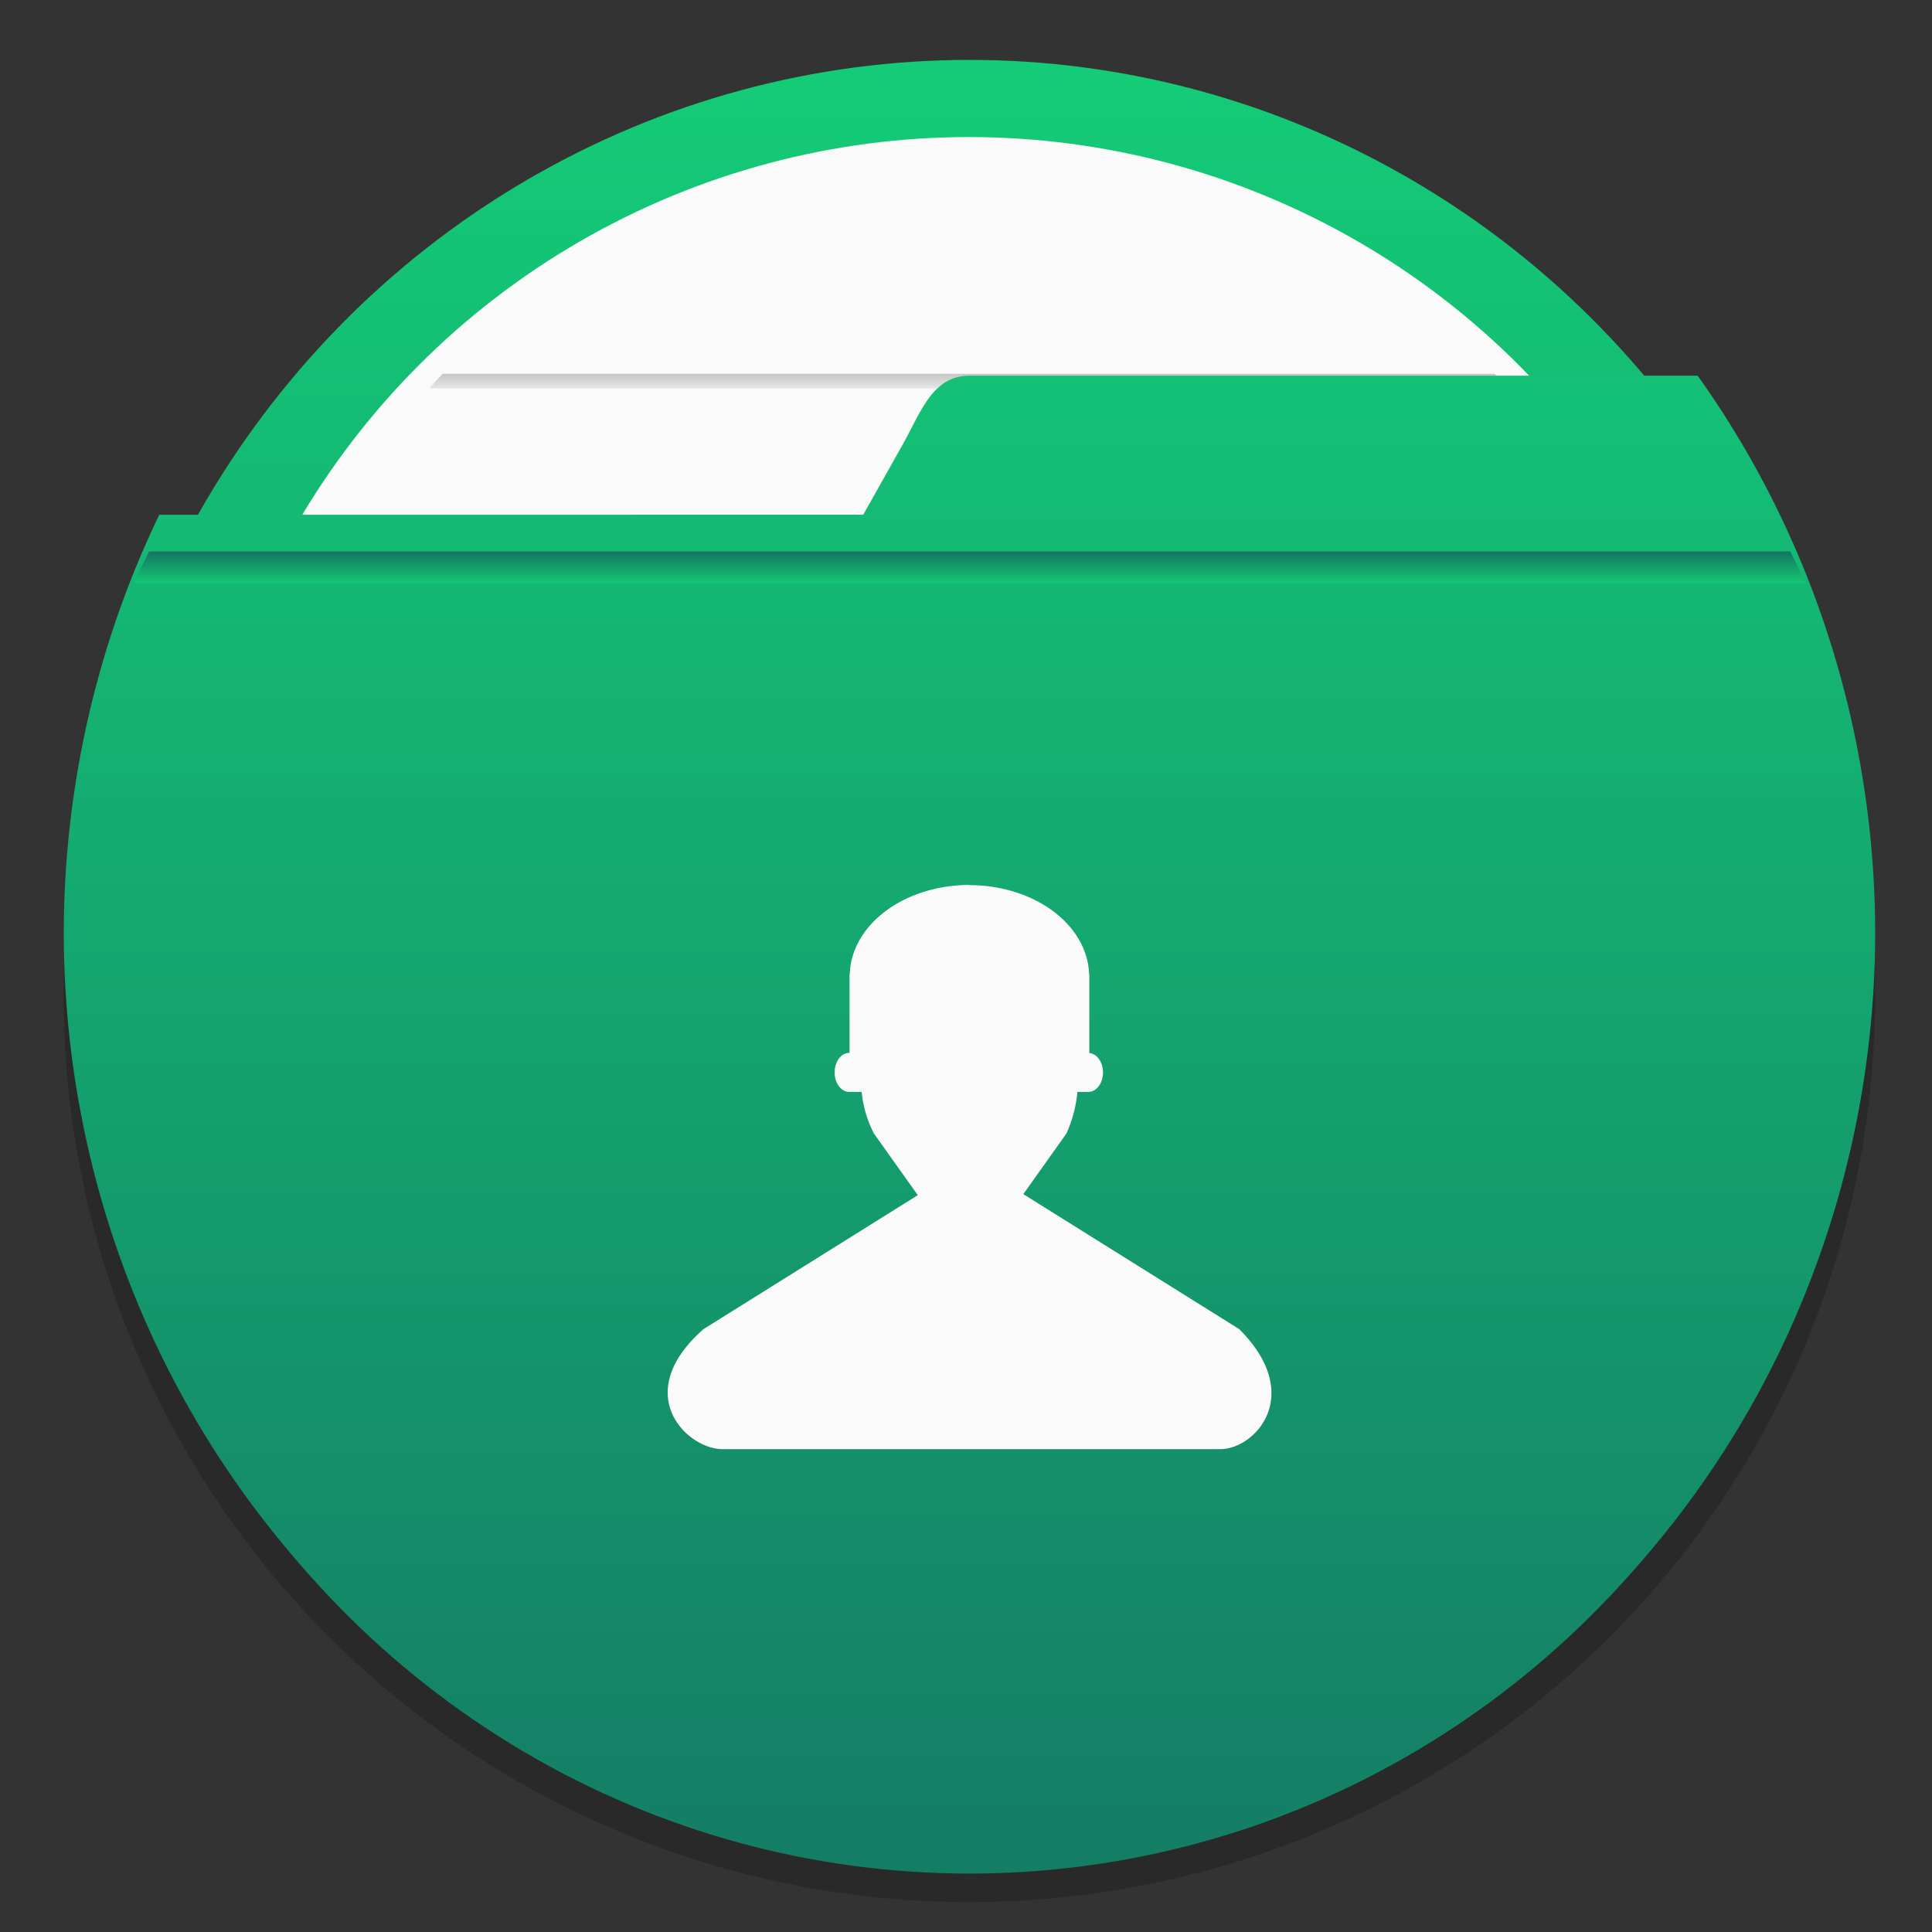 <?xml version="1.0" encoding="UTF-8"?>
<svg width="64" height="64" version="1.1" viewBox="0 0 16.933 16.933" xmlns="http://www.w3.org/2000/svg" xmlns:cc="http://creativecommons.org/ns#" xmlns:dc="http://purl.org/dc/elements/1.1/" xmlns:rdf="http://www.w3.org/1999/02/22-rdf-syntax-ns#" xmlns:xlink="http://www.w3.org/1999/xlink">
 <rect x="0" y="0" width="16.933" height="16.933" fill="#333333" stroke="none"/>
 <defs>
  <linearGradient id="linearGradient15515" x1="10.798" x2="10.798" y1="282.88" y2="283.29" gradientTransform="matrix(1.054 0 0 .555 4.109 128.14)" gradientUnits="userSpaceOnUse" xlink:href="#linearGradient991"/>
  <linearGradient id="linearGradient991">
   <stop stop-color="#969696" offset="0"/>
   <stop stop-color="#e6e6e6" stop-opacity=".902" offset="1"/>
  </linearGradient>
  <linearGradient id="linearGradient15517" x1="8.817" x2="8.817" y1="293.7" y2="294.12" gradientTransform="matrix(.946 0 0 .555 7.718 133.01)" gradientUnits="userSpaceOnUse" xlink:href="#linearGradient991"/>
  <linearGradient id="linearGradient15519" x1="7.998" x2="7.998" y1="284.98" y2="285.41" gradientTransform="matrix(.946 0 0 .555 7.926 129.13)" gradientUnits="userSpaceOnUse" xlink:href="#linearGradient991"/>
  <linearGradient id="linearGradient15521" x1="8.764" x2="8.764" y1="287.18" y2="287.64" gradientTransform="matrix(.946 0 0 .555 7.919 130.1)" gradientUnits="userSpaceOnUse" xlink:href="#linearGradient991"/>
  <linearGradient id="linearGradient15523" x1="8.318" x2="8.318" y1="289.36" y2="289.81" gradientTransform="matrix(.946 0 0 .555 7.901 131.07)" gradientUnits="userSpaceOnUse" xlink:href="#linearGradient991"/>
  <linearGradient id="linearGradient15525" x1="8.255" x2="8.255" y1="291.55" y2="291.96" gradientTransform="matrix(.946 0 0 .555 8.011 132.03)" gradientUnits="userSpaceOnUse" xlink:href="#linearGradient991"/>
  <linearGradient id="linearGradient677332-3" x1="16.721" x2="16.721" y1="279.38" y2="297.64" gradientTransform="matrix(.981 0 0 1 -7.743 -280.08)" gradientUnits="userSpaceOnUse">
   <stop stop-color="#14d278" offset="0"/>
   <stop stop-color="#147864" offset="1"/>
  </linearGradient>
  <linearGradient id="linearGradient677346-6" x1="19.27" x2="19.27" y1="281.99" y2="297.35" gradientTransform="matrix(1 0 0 1 -10.843 -280.09)" gradientUnits="userSpaceOnUse">
   <stop stop-color="#14c878" offset="0"/>
   <stop stop-color="#147864" offset="1"/>
  </linearGradient>
  <linearGradient id="linearGradient677348-3" x1="-6.174" x2="-6.174" y1="-126.08" y2="-126.7" gradientTransform="matrix(.54 0 0 .54 11.597 73.263)" gradientUnits="userSpaceOnUse">
   <stop stop-color="#14dc78" offset="0"/>
   <stop stop-color="#147864" offset="1"/>
  </linearGradient>
 </defs>
 <circle cx="8.496" cy="8.733" r="7.938" opacity=".2" stroke-width=".14"/>
 <ellipse cx="8.496" cy="8.473" rx="7.799" ry="7.948" fill="url(#linearGradient677332-3)" stroke-width="1.19" style="paint-order:stroke markers fill"/>
 <g transform="matrix(.858 0 0 .858 -5.173 -241.4)">
  <circle cx="15.926" cy="290.69" r="7.938" fill="#fafafa" style="paint-order:normal"/>
  <path d="m10.551 285.17c-0.042 0.044-0.079 0.084-0.137 0.149l11.024 9.8e-4c-0.059-0.061-0.086-0.092-0.141-0.15z" fill="url(#linearGradient15515)" opacity=".6" style="paint-order:normal"/>
  <path d="m10.431 296.06c0.049 0.052 0.081 0.091 0.135 0.15h10.72c0.05-0.056 0.075-0.086 0.134-0.15z" fill="url(#linearGradient15517)" opacity=".6" style="paint-order:normal"/>
  <path d="m9.139 287.33c-0.022 0.052-0.037 0.089-0.066 0.15h13.708c-0.024-0.05-0.046-0.101-0.068-0.15z" fill="url(#linearGradient15519)" opacity=".6" style="paint-order:normal"/>
  <path d="m8.52 289.52c-0.01 0.049-0.016 0.1-0.025 0.15h14.862c-0.009-0.05-0.015-0.101-0.026-0.15z" fill="url(#linearGradient15521)" opacity=".6" style="paint-order:normal"/>
  <path d="m8.494 291.7c0.009 0.05 0.017 0.1 0.027 0.15h14.811c0.009-0.054 0.017-0.097 0.025-0.15z" fill="url(#linearGradient15523)" opacity=".6" style="paint-order:normal"/>
  <path d="m9.077 293.88c0.022 0.053 0.04 0.093 0.065 0.15h13.57c0.023-0.051 0.037-0.08 0.069-0.15z" fill="url(#linearGradient15525)" opacity=".6" style="paint-order:normal"/>
 </g>
 <path d="m8.496 3.293c-0.325 8e-4 -0.424 0.318-0.588 0.61l-0.342 0.608-6.17 5.3e-4a7.938 8.227 0 0 0-0.837 3.656 7.938 8.227 0 0 0 7.938 8.227 7.938 8.227 0 0 0 7.938-8.227 7.938 8.227 0 0 0-1.556-4.875h-6.382z" fill="url(#linearGradient677346-6)" stroke-width="1.131" style="paint-order:stroke markers fill"/>
 <path d="m1.307 4.833c-0.046 0.091-0.092 0.183-0.134 0.275h14.652c-0.041-0.093-0.09-0.184-0.134-0.275z" fill="url(#linearGradient677348-3)" stroke-width=".143"/>
 <g fill="#5e4aa6">
  <circle cx="-330.36" cy="-328.39" r="0" stroke-width=".265"/>
  <circle cx="-306.18" cy="-320.62" r="0" stroke-width=".265"/>
  <g stroke-width=".265">
   <circle cx="-304.76" cy="-318.47" r="0"/>
   <circle cx="-282.26" cy="-321.69" r="0"/>
   <g transform="translate(58.708 23.059)">
    <circle cx="-330.35" cy="-328.38" r="0"/>
    <circle cx="-39.434" cy="6.44" r="0" fill-rule="evenodd"/>
    <circle cx="-312.01" cy="-322.07" r="0"/>
    <circle cx="-21.094" cy="12.749" r="0" fill-rule="evenodd"/>
   </g>
  </g>
  <circle cx="-246.2" cy="-301.8" r="0" stroke-width=".265"/>
  <g transform="translate(24.652 8.622)">
   <circle cx="-330.36" cy="-328.39" r="0" stroke-width=".265"/>
   <circle cx="-306.18" cy="-320.62" r="0" stroke-width=".265"/>
   <circle cx="-306.97" cy="-327.86" r="0" stroke-width=".265"/>
  </g>
 </g>
 <path d="m8.497 7.756a1.05 0.8 0 0 0-1.049 0.779h-0.002v0.693a0.128 0.171 0 0 0-0.003 0 0.128 0.171 0 0 0-0.128 0.171 0.128 0.171 0 0 0 0.128 0.171 0.128 0.171 0 0 0 0.003 0h0.106c0.011 0.112 0.041 0.234 0.107 0.364l0.385 0.541-1.878 1.174c-0.645 0.568-0.146 1.052 0.166 1.052h4.363c0.307 0 0.743-0.476 0.166-1.052l-1.892-1.183 0.378-0.532c0.058-0.13 0.086-0.253 0.096-0.364h0.105v-3.71e-4a0.128 0.171 0 0 1 3.71e-4 0 0.128 0.171 0 0 0 0.119-0.17 0.128 0.171 0 0 0-0.12-0.17v-0.693h-0.002a1.05 0.8 0 0 0-1.049-0.779z" fill="#fafafa" style="paint-order:markers fill stroke"/>
 <circle cx="8.583" cy="15.581" r="0" fill="#5e4aa6" fill-rule="evenodd" stroke-width=".265"/>
</svg>
